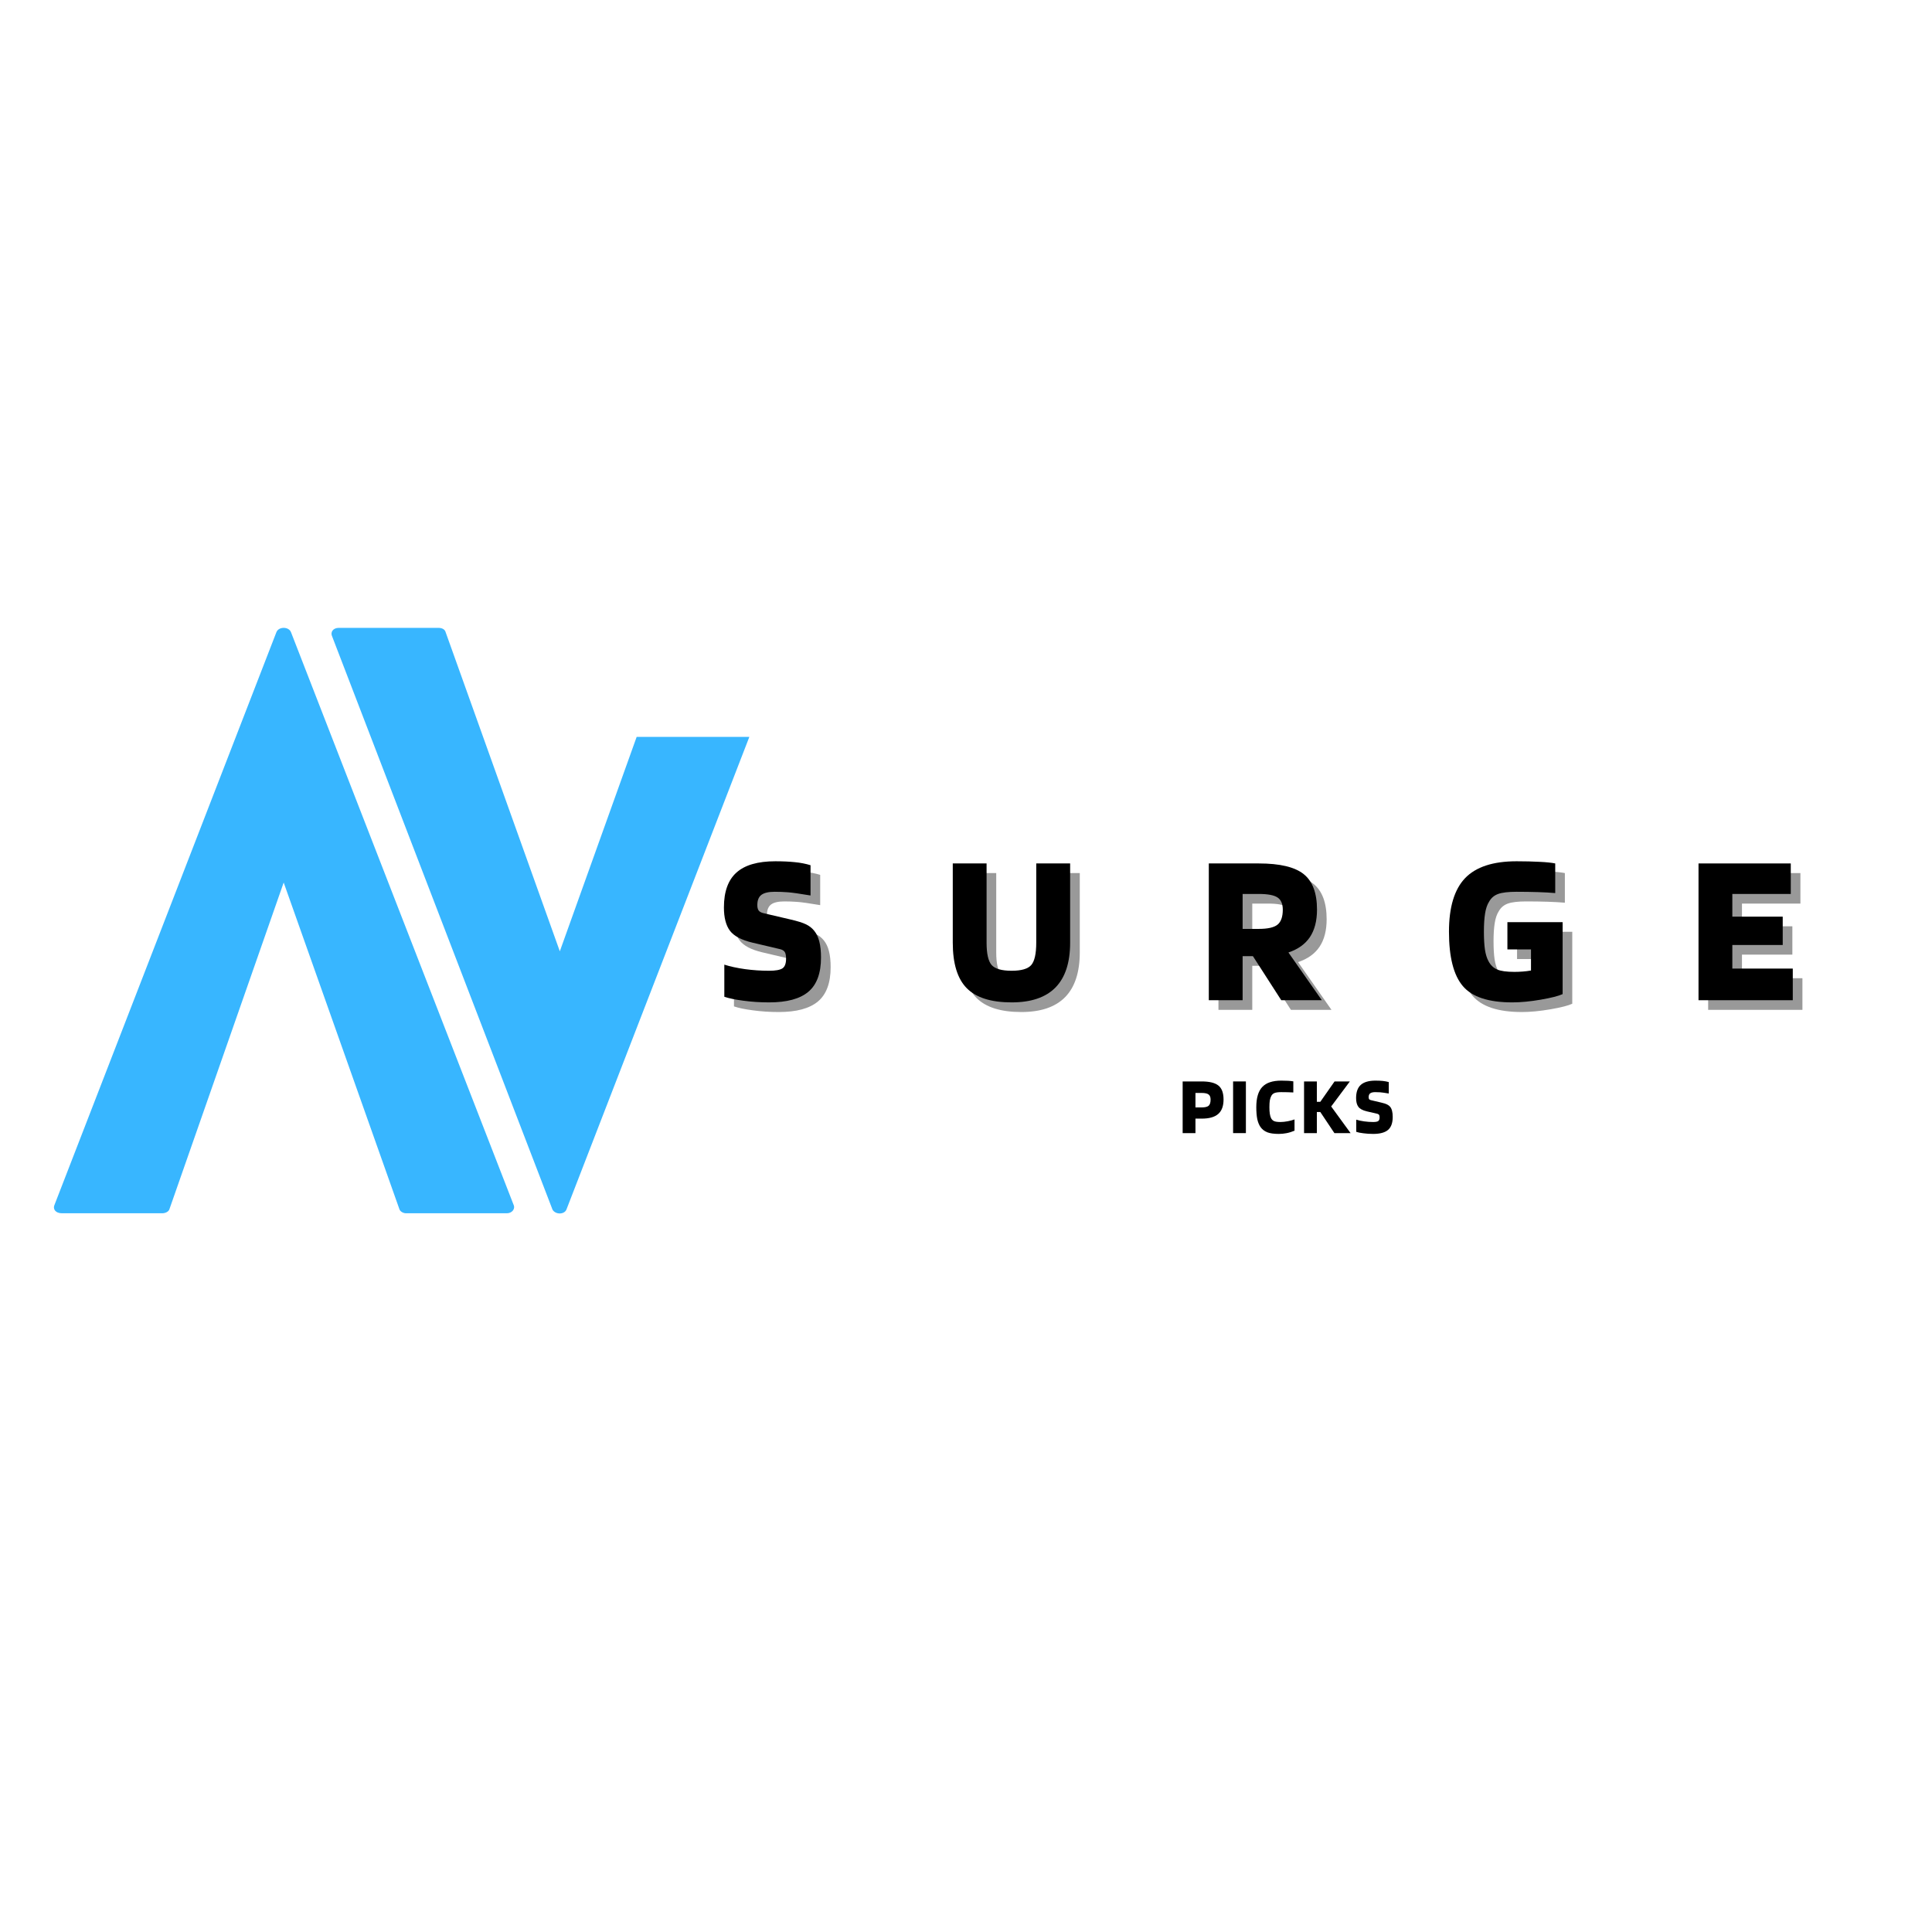 <svg xmlns="http://www.w3.org/2000/svg" xmlns:xlink="http://www.w3.org/1999/xlink" width="500" zoomAndPan="magnify" viewBox="0 0 375 375" height="500" preserveAspectRatio="xMidYMid meet" version="1.0"><defs><g/></defs><g fill="#38b6ff" fill-opacity="1"><g transform="translate(10.465, 235.495)"><g><path d="M 89.199 -1.703 L 46.02 -112.777 C 45.594 -113.91 43.605 -113.91 43.18 -112.777 L 0.141 -1.703 C -0.285 -0.852 0.285 0 1.562 0 L 21.02 0 C 21.59 0 22.301 -0.285 22.441 -0.852 L 44.598 -64.199 L 67.039 -0.852 C 67.184 -0.285 67.895 0 68.32 0 L 87.918 0 C 88.914 0 89.625 -0.852 89.199 -1.703 Z M 89.199 -1.703 "/></g></g></g><g fill="#38b6ff" fill-opacity="1"><g transform="translate(64.345, 235.495)"><g><path d="M 59.23 -92.465 L 44.316 -50.848 L 22.156 -112.777 C 22.016 -113.344 21.449 -113.629 20.738 -113.629 L 1.422 -113.629 C 0.285 -113.629 -0.285 -112.777 0.141 -111.922 L 42.895 -0.711 C 43.461 0.285 45.168 0.285 45.594 -0.711 L 81.102 -92.465 Z M 59.23 -92.465 "/></g></g></g><g fill="#000000" fill-opacity="0.4"><g transform="translate(141.197, 196.012)"><g><path d="M 12.109 -9.906 L 6.734 -11.172 C 4.586 -11.68 3.125 -12.457 2.344 -13.5 C 1.57 -14.551 1.188 -16.051 1.188 -18 C 1.188 -21.07 2 -23.332 3.625 -24.781 C 5.25 -26.238 7.766 -26.969 11.172 -26.969 C 12.586 -26.969 13.844 -26.91 14.938 -26.797 C 16.039 -26.691 17.062 -26.492 18 -26.203 L 18 -20.328 C 15.852 -20.691 14.375 -20.898 13.562 -20.953 C 12.758 -21.016 11.922 -21.047 11.047 -21.047 C 9.859 -21.047 9 -20.848 8.469 -20.453 C 7.938 -20.055 7.672 -19.395 7.672 -18.469 C 7.672 -18.008 7.754 -17.66 7.922 -17.422 C 8.086 -17.18 8.41 -17.004 8.891 -16.891 L 13.969 -15.703 C 15.438 -15.367 16.492 -15.039 17.141 -14.719 C 17.797 -14.395 18.32 -13.977 18.719 -13.469 C 19.164 -12.926 19.492 -12.234 19.703 -11.391 C 19.922 -10.547 20.031 -9.516 20.031 -8.297 C 20.031 -5.223 19.207 -3 17.562 -1.625 C 15.926 -0.258 13.391 0.422 9.953 0.422 C 8.203 0.422 6.535 0.312 4.953 0.094 C 3.367 -0.113 2.141 -0.367 1.266 -0.672 L 1.266 -6.906 C 2.398 -6.539 3.742 -6.25 5.297 -6.031 C 6.848 -5.82 8.398 -5.719 9.953 -5.719 C 11.191 -5.719 12.051 -5.867 12.531 -6.172 C 13.008 -6.484 13.25 -7.109 13.25 -8.047 C 13.25 -8.641 13.172 -9.066 13.016 -9.328 C 12.859 -9.598 12.555 -9.789 12.109 -9.906 Z M 12.109 -9.906 "/></g></g></g><g fill="#000000" fill-opacity="0.4"><g transform="translate(184.976, 196.012)"><g><path d="M 18.031 -11.172 L 18.031 -26.547 L 24.609 -26.547 L 24.609 -11.172 C 24.609 -7.305 23.66 -4.406 21.766 -2.469 C 19.867 -0.539 17.031 0.422 13.25 0.422 C 9.27 0.422 6.367 -0.492 4.547 -2.328 C 2.734 -4.16 1.828 -7.109 1.828 -11.172 L 1.828 -26.547 L 8.391 -26.547 L 8.391 -11.172 C 8.391 -9.023 8.719 -7.578 9.375 -6.828 C 10.039 -6.086 11.332 -5.719 13.25 -5.719 C 15.145 -5.719 16.414 -6.086 17.062 -6.828 C 17.707 -7.578 18.031 -9.023 18.031 -11.172 Z M 18.031 -11.172 "/></g></g></g><g fill="#000000" fill-opacity="0.4"><g transform="translate(234.47, 196.012)"><g><path d="M 8.594 -8.547 L 8.594 0 L 2.031 0 L 2.031 -26.547 L 11.734 -26.547 C 15.828 -26.547 18.734 -25.852 20.453 -24.469 C 22.172 -23.094 23.031 -20.797 23.031 -17.578 C 23.031 -15.398 22.57 -13.625 21.656 -12.25 C 20.738 -10.883 19.348 -9.891 17.484 -9.266 L 23.969 0 L 16.094 0 L 10.594 -8.547 Z M 16.391 -17.578 C 16.391 -18.703 16.051 -19.488 15.375 -19.938 C 14.695 -20.395 13.484 -20.625 11.734 -20.625 L 8.594 -20.625 L 8.594 -13.844 L 11.734 -13.844 C 13.484 -13.844 14.695 -14.117 15.375 -14.672 C 16.051 -15.223 16.391 -16.191 16.391 -17.578 Z M 16.391 -17.578 "/></g></g></g><g fill="#000000" fill-opacity="0.4"><g transform="translate(281.974, 196.012)"><g><path d="M 17.062 -9.859 L 12.484 -9.859 L 12.484 -15.156 L 23.203 -15.156 L 23.203 -1.188 C 22.41 -0.82 21 -0.461 18.969 -0.109 C 16.938 0.242 15.086 0.422 13.422 0.422 C 8.816 0.422 5.617 -0.633 3.828 -2.75 C 2.035 -4.863 1.141 -8.379 1.141 -13.297 C 1.141 -18.035 2.18 -21.5 4.266 -23.688 C 6.359 -25.875 9.691 -26.969 14.266 -26.969 C 15.93 -26.969 17.422 -26.93 18.734 -26.859 C 20.047 -26.797 21.055 -26.691 21.766 -26.547 L 21.766 -20.797 C 20.836 -20.879 19.727 -20.941 18.438 -20.984 C 17.156 -21.023 15.766 -21.047 14.266 -21.047 C 12.66 -21.047 11.469 -20.906 10.688 -20.625 C 9.914 -20.344 9.332 -19.848 8.938 -19.141 C 8.57 -18.578 8.312 -17.82 8.156 -16.875 C 8 -15.926 7.922 -14.734 7.922 -13.297 C 7.922 -11.91 7.988 -10.75 8.125 -9.812 C 8.27 -8.883 8.5 -8.141 8.812 -7.578 C 9.207 -6.816 9.766 -6.281 10.484 -5.969 C 11.203 -5.656 12.32 -5.5 13.844 -5.5 C 14.352 -5.5 14.883 -5.52 15.438 -5.562 C 15.988 -5.602 16.531 -5.672 17.062 -5.766 Z M 17.062 -9.859 "/></g></g></g><g fill="#000000" fill-opacity="0.4"><g transform="translate(329.521, 196.012)"><g><path d="M 20.328 -6.141 L 20.328 0 L 2.031 0 L 2.031 -26.547 L 19.938 -26.547 L 19.938 -20.625 L 8.594 -20.625 L 8.594 -16.219 L 18.375 -16.219 L 18.375 -10.719 L 8.594 -10.719 L 8.594 -6.141 Z M 20.328 -6.141 "/></g></g></g><g fill="#000000" fill-opacity="1"><g transform="translate(139.325, 194.141)"><g><path d="M 12.109 -9.906 L 6.734 -11.172 C 4.586 -11.68 3.125 -12.457 2.344 -13.5 C 1.57 -14.551 1.188 -16.051 1.188 -18 C 1.188 -21.07 2 -23.332 3.625 -24.781 C 5.25 -26.238 7.766 -26.969 11.172 -26.969 C 12.586 -26.969 13.844 -26.91 14.938 -26.797 C 16.039 -26.691 17.062 -26.492 18 -26.203 L 18 -20.328 C 15.852 -20.691 14.375 -20.898 13.562 -20.953 C 12.758 -21.016 11.922 -21.047 11.047 -21.047 C 9.859 -21.047 9 -20.848 8.469 -20.453 C 7.938 -20.055 7.672 -19.395 7.672 -18.469 C 7.672 -18.008 7.754 -17.66 7.922 -17.422 C 8.086 -17.18 8.41 -17.004 8.891 -16.891 L 13.969 -15.703 C 15.438 -15.367 16.492 -15.039 17.141 -14.719 C 17.797 -14.395 18.32 -13.977 18.719 -13.469 C 19.164 -12.926 19.492 -12.234 19.703 -11.391 C 19.922 -10.547 20.031 -9.516 20.031 -8.297 C 20.031 -5.223 19.207 -3 17.562 -1.625 C 15.926 -0.258 13.391 0.422 9.953 0.422 C 8.203 0.422 6.535 0.312 4.953 0.094 C 3.367 -0.113 2.141 -0.367 1.266 -0.672 L 1.266 -6.906 C 2.398 -6.539 3.742 -6.25 5.297 -6.031 C 6.848 -5.82 8.398 -5.719 9.953 -5.719 C 11.191 -5.719 12.051 -5.867 12.531 -6.172 C 13.008 -6.484 13.25 -7.109 13.25 -8.047 C 13.25 -8.641 13.172 -9.066 13.016 -9.328 C 12.859 -9.598 12.555 -9.789 12.109 -9.906 Z M 12.109 -9.906 "/></g></g></g><g fill="#000000" fill-opacity="1"><g transform="translate(183.104, 194.141)"><g><path d="M 18.031 -11.172 L 18.031 -26.547 L 24.609 -26.547 L 24.609 -11.172 C 24.609 -7.305 23.66 -4.406 21.766 -2.469 C 19.867 -0.539 17.031 0.422 13.25 0.422 C 9.27 0.422 6.367 -0.492 4.547 -2.328 C 2.734 -4.16 1.828 -7.109 1.828 -11.172 L 1.828 -26.547 L 8.391 -26.547 L 8.391 -11.172 C 8.391 -9.023 8.719 -7.578 9.375 -6.828 C 10.039 -6.086 11.332 -5.719 13.25 -5.719 C 15.145 -5.719 16.414 -6.086 17.062 -6.828 C 17.707 -7.578 18.031 -9.023 18.031 -11.172 Z M 18.031 -11.172 "/></g></g></g><g fill="#000000" fill-opacity="1"><g transform="translate(232.598, 194.141)"><g><path d="M 8.594 -8.547 L 8.594 0 L 2.031 0 L 2.031 -26.547 L 11.734 -26.547 C 15.828 -26.547 18.734 -25.852 20.453 -24.469 C 22.172 -23.094 23.031 -20.797 23.031 -17.578 C 23.031 -15.398 22.57 -13.625 21.656 -12.25 C 20.738 -10.883 19.348 -9.891 17.484 -9.266 L 23.969 0 L 16.094 0 L 10.594 -8.547 Z M 16.391 -17.578 C 16.391 -18.703 16.051 -19.488 15.375 -19.938 C 14.695 -20.395 13.484 -20.625 11.734 -20.625 L 8.594 -20.625 L 8.594 -13.844 L 11.734 -13.844 C 13.484 -13.844 14.695 -14.117 15.375 -14.672 C 16.051 -15.223 16.391 -16.191 16.391 -17.578 Z M 16.391 -17.578 "/></g></g></g><g fill="#000000" fill-opacity="1"><g transform="translate(280.103, 194.141)"><g><path d="M 17.062 -9.859 L 12.484 -9.859 L 12.484 -15.156 L 23.203 -15.156 L 23.203 -1.188 C 22.41 -0.82 21 -0.461 18.969 -0.109 C 16.938 0.242 15.086 0.422 13.422 0.422 C 8.816 0.422 5.617 -0.633 3.828 -2.75 C 2.035 -4.863 1.141 -8.379 1.141 -13.297 C 1.141 -18.035 2.18 -21.5 4.266 -23.688 C 6.359 -25.875 9.691 -26.969 14.266 -26.969 C 15.93 -26.969 17.422 -26.93 18.734 -26.859 C 20.047 -26.797 21.055 -26.691 21.766 -26.547 L 21.766 -20.797 C 20.836 -20.879 19.727 -20.941 18.438 -20.984 C 17.156 -21.023 15.766 -21.047 14.266 -21.047 C 12.66 -21.047 11.469 -20.906 10.688 -20.625 C 9.914 -20.344 9.332 -19.848 8.938 -19.141 C 8.57 -18.578 8.312 -17.82 8.156 -16.875 C 8 -15.926 7.922 -14.734 7.922 -13.297 C 7.922 -11.91 7.988 -10.75 8.125 -9.812 C 8.27 -8.883 8.5 -8.141 8.812 -7.578 C 9.207 -6.816 9.766 -6.281 10.484 -5.969 C 11.203 -5.656 12.32 -5.5 13.844 -5.5 C 14.352 -5.5 14.883 -5.52 15.438 -5.562 C 15.988 -5.602 16.531 -5.672 17.062 -5.766 Z M 17.062 -9.859 "/></g></g></g><g fill="#000000" fill-opacity="1"><g transform="translate(327.65, 194.141)"><g><path d="M 20.328 -6.141 L 20.328 0 L 2.031 0 L 2.031 -26.547 L 19.938 -26.547 L 19.938 -20.625 L 8.594 -20.625 L 8.594 -16.219 L 18.375 -16.219 L 18.375 -10.719 L 8.594 -10.719 L 8.594 -6.141 Z M 20.328 -6.141 "/></g></g></g><g fill="#000000" fill-opacity="1"><g transform="translate(228.787, 219.936)"><g><path d="M 3.25 -2.812 L 3.25 0 L 0.766 0 L 0.766 -10.031 L 4.438 -10.031 C 5.977 -10.031 7.07 -9.758 7.719 -9.219 C 8.375 -8.688 8.703 -7.785 8.703 -6.516 C 8.703 -5.254 8.359 -4.32 7.672 -3.719 C 6.984 -3.113 5.922 -2.812 4.484 -2.812 Z M 6.188 -6.516 C 6.188 -6.984 6.055 -7.312 5.797 -7.5 C 5.547 -7.695 5.094 -7.797 4.438 -7.797 L 3.25 -7.797 L 3.25 -4.984 L 4.438 -4.984 C 5.102 -4.984 5.562 -5.094 5.812 -5.312 C 6.062 -5.539 6.188 -5.941 6.188 -6.516 Z M 6.188 -6.516 "/></g></g></g><g fill="#000000" fill-opacity="1"><g transform="translate(238.577, 219.936)"><g><path d="M 3.25 -10.031 L 3.25 0 L 0.766 0 L 0.766 -10.031 Z M 3.25 -10.031 "/></g></g></g><g fill="#000000" fill-opacity="1"><g transform="translate(243.408, 219.936)"><g><path d="M 5.125 -2.156 C 5.551 -2.156 6.016 -2.203 6.516 -2.297 C 7.016 -2.391 7.461 -2.508 7.859 -2.656 L 7.859 -0.469 C 7.266 -0.227 6.734 -0.066 6.266 0.016 C 5.797 0.109 5.305 0.156 4.797 0.156 C 3.867 0.156 3.129 0.051 2.578 -0.156 C 2.023 -0.375 1.582 -0.719 1.25 -1.188 C 0.969 -1.594 0.758 -2.109 0.625 -2.734 C 0.5 -3.367 0.438 -4.133 0.438 -5.031 C 0.438 -6.82 0.82 -8.129 1.594 -8.953 C 2.363 -9.773 3.594 -10.188 5.281 -10.188 C 5.77 -10.188 6.207 -10.176 6.594 -10.156 C 6.977 -10.133 7.32 -10.098 7.625 -10.047 L 7.625 -7.891 C 7.281 -7.91 6.914 -7.926 6.531 -7.938 C 6.156 -7.945 5.738 -7.953 5.281 -7.953 C 4.695 -7.953 4.258 -7.895 3.969 -7.781 C 3.688 -7.664 3.477 -7.473 3.344 -7.203 C 3.219 -6.984 3.125 -6.695 3.062 -6.344 C 3.008 -6 2.984 -5.562 2.984 -5.031 C 2.984 -4.52 3.008 -4.098 3.062 -3.766 C 3.113 -3.43 3.191 -3.148 3.297 -2.922 C 3.43 -2.648 3.629 -2.453 3.891 -2.328 C 4.16 -2.211 4.57 -2.156 5.125 -2.156 Z M 5.125 -2.156 "/></g></g></g><g fill="#000000" fill-opacity="1"><g transform="translate(252.35, 219.936)"><g><path d="M 6.031 -5.172 L 9.797 0 L 6.656 0 L 3.922 -4.094 L 3.25 -4.094 L 3.25 0 L 0.766 0 L 0.766 -10.031 L 3.25 -10.031 L 3.25 -6.078 L 3.922 -6.078 L 6.688 -10.031 L 9.656 -10.031 Z M 6.031 -5.172 "/></g></g></g><g fill="#000000" fill-opacity="1"><g transform="translate(262.764, 219.936)"><g><path d="M 4.578 -3.75 L 2.547 -4.219 C 1.734 -4.414 1.18 -4.711 0.891 -5.109 C 0.598 -5.504 0.453 -6.066 0.453 -6.797 C 0.453 -7.961 0.754 -8.816 1.359 -9.359 C 1.973 -9.91 2.926 -10.188 4.219 -10.188 C 4.758 -10.188 5.234 -10.164 5.641 -10.125 C 6.055 -10.082 6.441 -10.008 6.797 -9.906 L 6.797 -7.688 C 5.984 -7.82 5.426 -7.898 5.125 -7.922 C 4.82 -7.941 4.504 -7.953 4.172 -7.953 C 3.723 -7.953 3.395 -7.875 3.188 -7.719 C 2.988 -7.57 2.891 -7.32 2.891 -6.969 C 2.891 -6.801 2.922 -6.672 2.984 -6.578 C 3.055 -6.492 3.18 -6.43 3.359 -6.391 L 5.281 -5.938 C 5.832 -5.812 6.227 -5.688 6.469 -5.562 C 6.719 -5.438 6.922 -5.281 7.078 -5.094 C 7.242 -4.883 7.363 -4.617 7.438 -4.297 C 7.52 -3.984 7.562 -3.598 7.562 -3.141 C 7.562 -1.973 7.254 -1.129 6.641 -0.609 C 6.023 -0.098 5.066 0.156 3.766 0.156 C 3.098 0.156 2.461 0.113 1.859 0.031 C 1.266 -0.039 0.805 -0.133 0.484 -0.25 L 0.484 -2.609 C 0.91 -2.473 1.414 -2.363 2 -2.281 C 2.582 -2.195 3.172 -2.156 3.766 -2.156 C 4.234 -2.156 4.555 -2.211 4.734 -2.328 C 4.922 -2.453 5.016 -2.691 5.016 -3.047 C 5.016 -3.266 4.984 -3.426 4.922 -3.531 C 4.859 -3.633 4.742 -3.707 4.578 -3.75 Z M 4.578 -3.75 "/></g></g></g></svg>